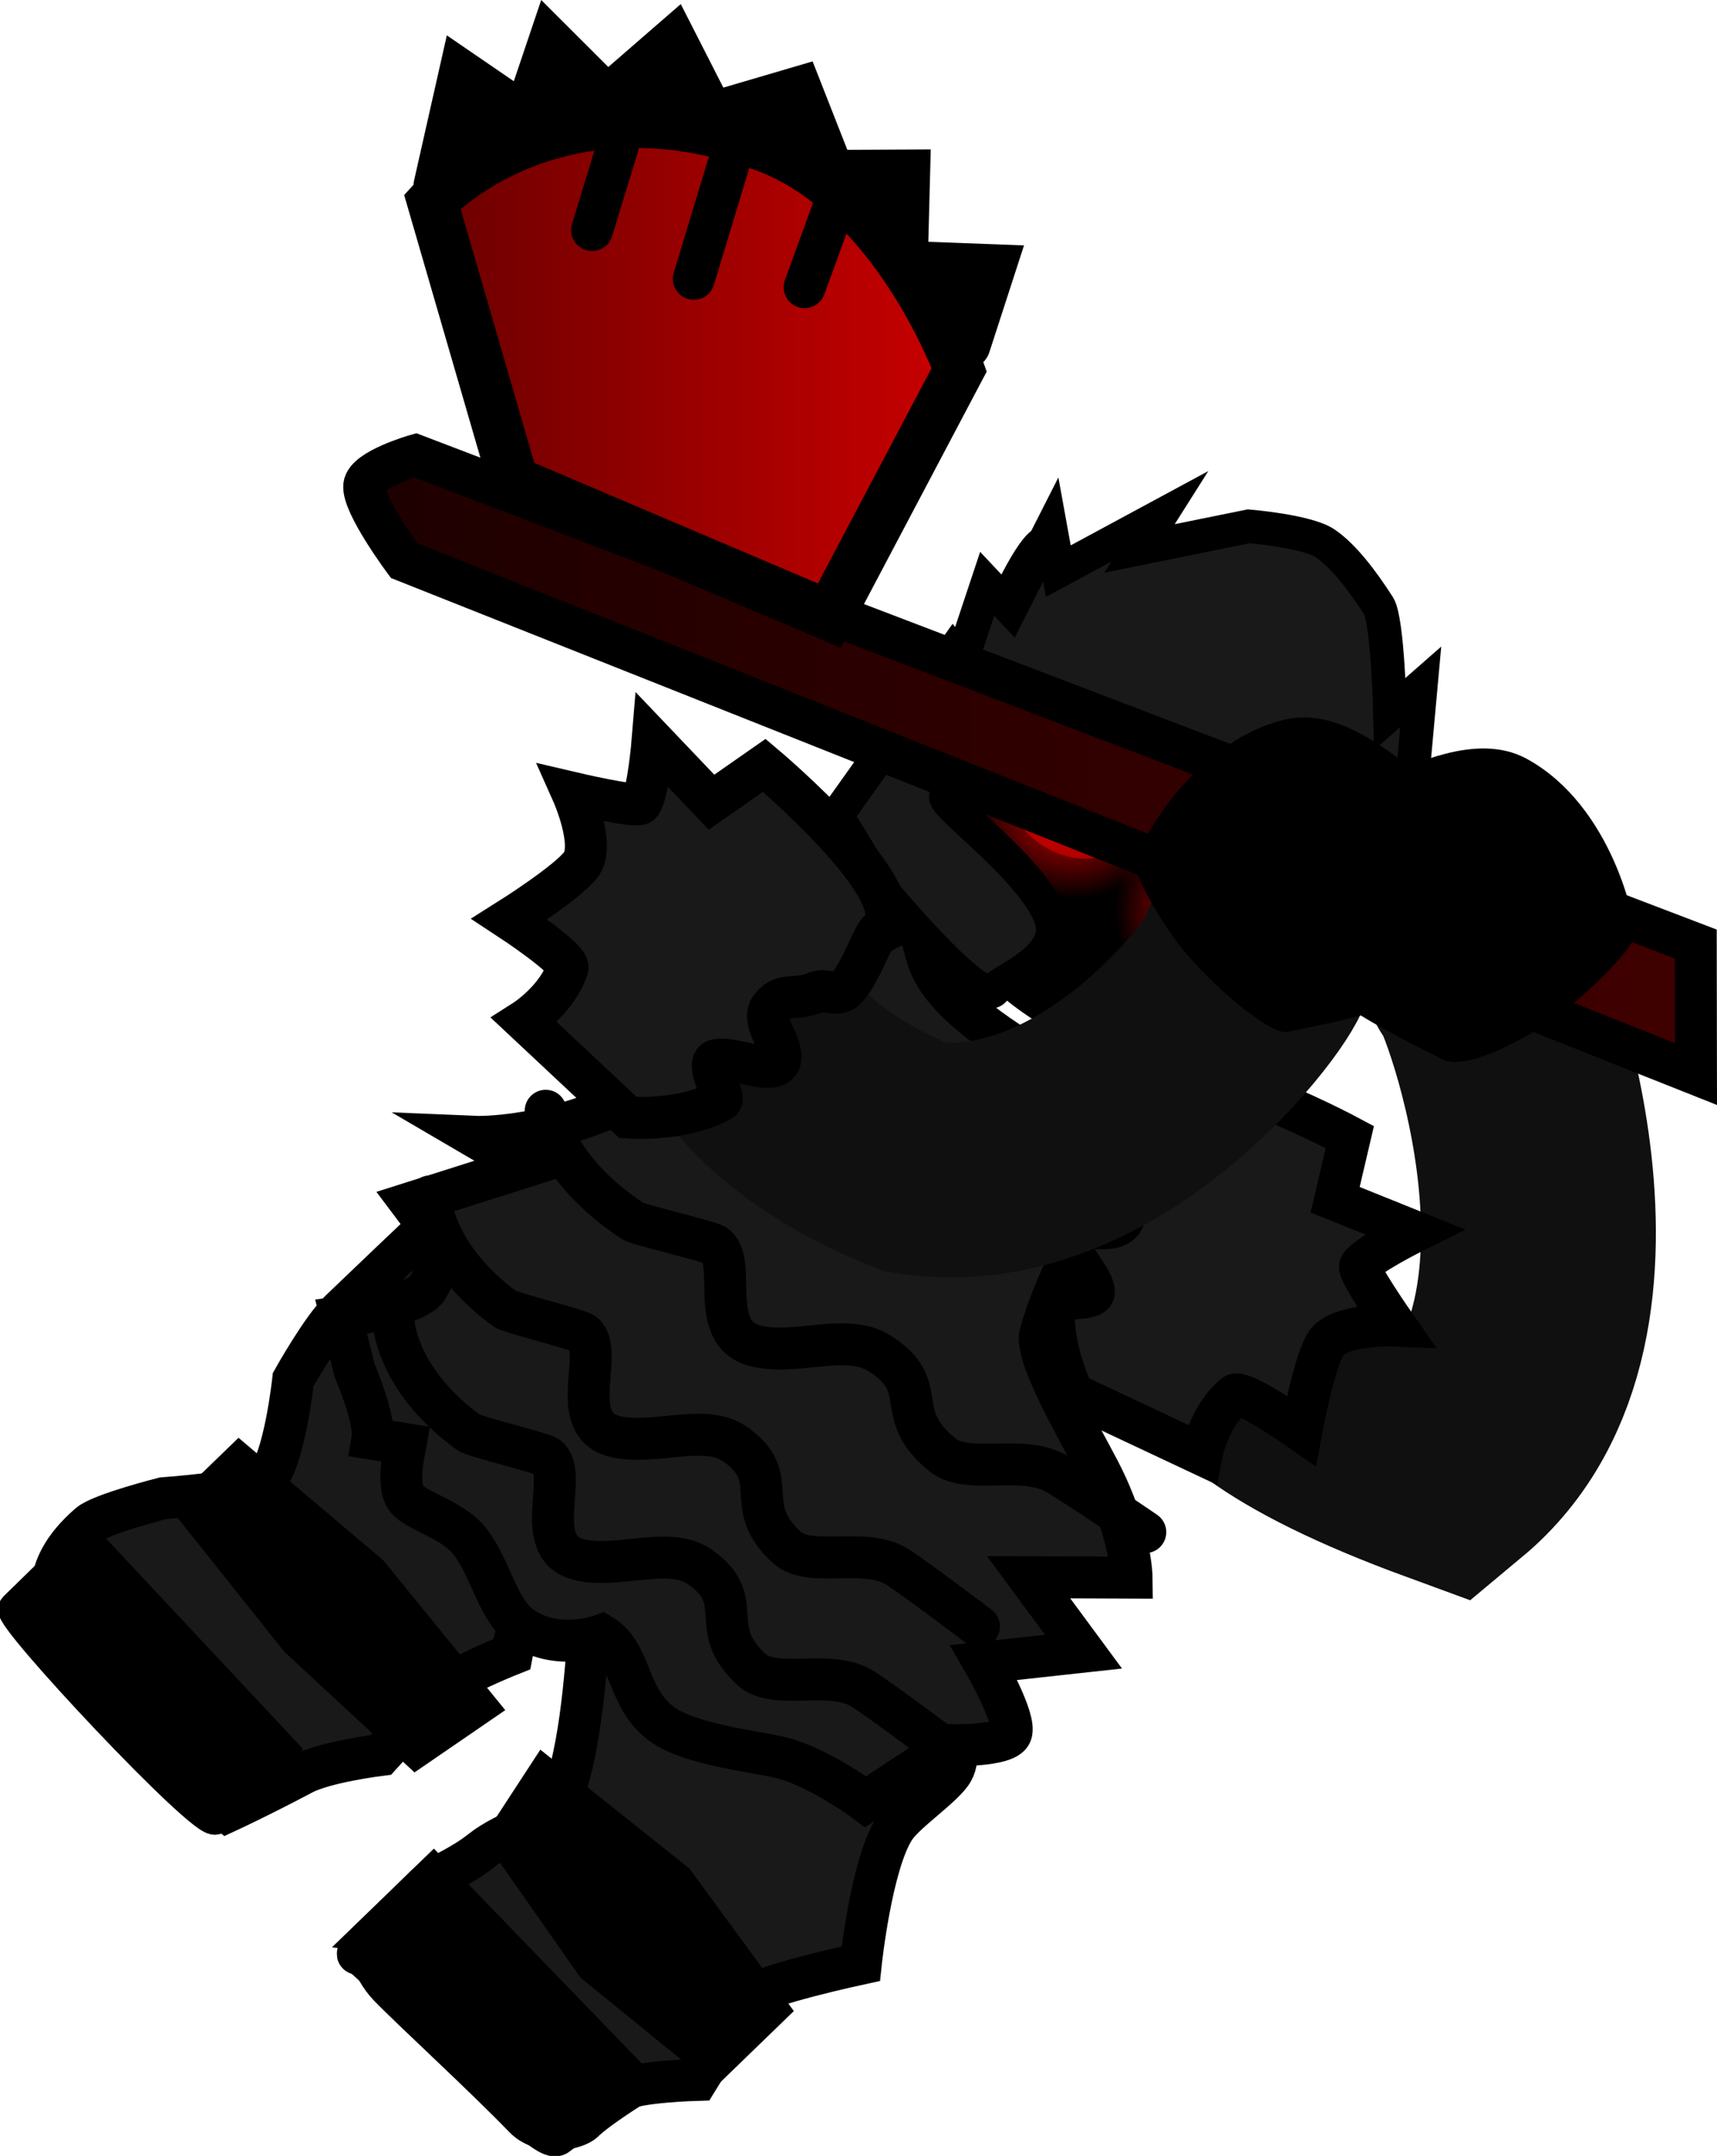 <svg version="1.1" xmlns="http://www.w3.org/2000/svg" xmlns:xlink="http://www.w3.org/1999/xlink" width="102.347" height="128.46" viewBox="0,0,102.347,128.46"><defs><radialGradient cx="303.461" cy="203.991" r="6.487" gradientUnits="userSpaceOnUse" id="color-1"><stop offset="0" stop-color="#ff0000"/><stop offset="1" stop-color="#ff0000" stop-opacity="0"/></radialGradient><radialGradient cx="294.382" cy="197.107" r="6.267" gradientUnits="userSpaceOnUse" id="color-2"><stop offset="0" stop-color="#ff0000"/><stop offset="1" stop-color="#ff0000" stop-opacity="0"/></radialGradient><linearGradient x1="252.211" y1="195.334" x2="331.596" y2="195.334" gradientUnits="userSpaceOnUse" id="color-3"><stop offset="0" stop-color="#1e0000"/><stop offset="1" stop-color="#400000"/></linearGradient><linearGradient x1="256.268" y1="171.769" x2="287.683" y2="171.769" gradientUnits="userSpaceOnUse" id="color-4"><stop offset="0" stop-color="#6b0000"/><stop offset="1" stop-color="#ca0000"/></linearGradient></defs><g transform="translate(-230.502,-149.769)"><g data-paper-data="{&quot;isPaintingLayer&quot;:true}" fill-rule="nonzero" stroke-linejoin="miter" stroke-miterlimit="10" stroke-dasharray="" stroke-dashoffset="0" style="mix-blend-mode: normal"><path d="M258.706,220.331c0,0 6.354,12.179 11.897,17.7c3.939,3.924 16.262,9.262 15.512,10.905c-0.656,1.435 2.208,4.554 1.168,6.368c-0.524,0.915 -2.825,2.418 -3.47,3.422c-1.381,2.149 -2.001,8.049 -2.001,8.049c0,0 -5.945,1.28 -6.502,1.954c-0.734,0.887 -3.239,4.97 -3.239,4.97c0,0 -3.65,0.101 -4.39,0.605c-2.804,1.912 -2.301,1.35 -3.987,2.674c-0.927,0.728 -11.569,-11.272 -11.86,-10.812c-0.091,0.144 0.535,-0.492 4.027,-4.02c0.588,-0.594 2.031,-1.071 3.344,-2.117c1.49,-1.187 3.975,-1.8 4.472,-2.613c1.403,-2.296 1.754,-8.575 1.854,-9.455c0.354,-3.112 -3.068,-3.274 -3.451,-2.956c-0.539,0.448 -1.071,3.327 -1.071,3.327c0,0 -2.499,0.991 -3.375,1.624c-1.442,1.04 -4.438,4.381 -4.438,4.381c0,0 -3.29,0.405 -4.658,1.129c-2.594,1.372 -4.477,2.242 -4.477,2.242c0,0 -3.542,-2.905 -4.95,-4.36c-1.362,-1.407 -5.249,-7.788 -5.249,-7.788c0,0 -1.268,-2.174 1.955,-4.966c0.712,-0.617 4.41,-1.551 4.41,-1.551c0,0 5.421,-0.384 6.118,-1.09c1.115,-1.13 1.635,-5.982 1.635,-5.982c0,0 1.71,-3.061 2.809,-4.115c4.25,-4.077 7.918,-7.523 7.918,-7.523z" fill="#191919" stroke="#000000" stroke-width="2.5" stroke-linecap="butt"/><path d="M231.396,245.62c0.868,-0.84 4.157,-4.073 4.157,-4.073l11.654,12.449c0,0 -2.946,3.211 -3.845,4.081c-0.583,0.565 -12.406,-12.032 -11.966,-12.457z" fill="#000000" stroke="#000000" stroke-width="2" stroke-linecap="butt"/><path d="M252.486,265.066c0.889,-0.86 3.857,-3.733 3.857,-3.733l12.331,12.742c0,0 -2.327,1.419 -3.231,2.294c-0.529,0.512 -2.687,0.961 -3.855,-0.246c-2.487,-2.57 -6.613,-6.334 -8.081,-7.851c-1.074,-1.11 -1.489,-2.752 -1.02,-3.206z" fill="#000000" stroke="#000000" stroke-width="2" stroke-linecap="butt"/><path d="M242.209,239.61l2.567,-2.485l7.676,6.494l6.341,7.786l-3.467,2.378l-6.957,-6.447z" fill="#000000" stroke="#000000" stroke-width="2.5" stroke-linecap="butt"/><path d="M260.783,259.263l2.223,-3.406l7.676,6.118l5.487,7.484l-3.109,3.009l-7.035,-5.721z" fill="#000000" stroke="#000000" stroke-width="2.5" stroke-linecap="butt"/><path d="M285.701,193.54c1.879,-2.771 5.818,-14.994 7.364,-11.797c1.266,2.619 2.135,6.632 2.135,6.632l4.448,-1.555l0.45,5.356c0,0 4.626,-7.045 4.852,-5.739c0.027,0.158 0.702,4.01 0.702,4.01l3.147,3.021l-1.896,3.043l4.651,-1.986c0,0 0.389,3.352 0.575,4.114c1.415,5.818 -3.133,8.679 -3.782,10.502c-1.874,5.268 -10.46,5.316 -16.61,1.144c-6.151,-4.171 -9.469,-11.683 -6.036,-16.745z" data-paper-data="{&quot;index&quot;:null}" fill="#000000" stroke="none" stroke-width="0" stroke-linecap="butt"/><path d="M302.284,206.045c-1.988,-1.094 -3.034,-3.304 -2.336,-4.935c0.453,-1.059 1.21,-1.502 2.453,-1.462c0.673,0.021 1.207,1.568 1.905,1.953c0.842,0.463 1.66,0.719 2.094,1.244c0.592,0.715 1.151,1.286 0.748,2.227c-0.699,1.632 -2.877,2.068 -4.865,0.974z" data-paper-data="{&quot;index&quot;:null}" fill="#7b0000" stroke="none" stroke-width="0" stroke-linecap="butt"/><path d="M292.951,200.33c-1.988,-1.094 -3.034,-3.304 -2.336,-4.935c0.33,-0.771 0.658,-1.501 1.473,-1.703c0.909,-0.225 2.018,2.067 3.066,2.644c1.988,1.094 3.36,1.389 2.662,3.021c-0.699,1.632 -2.877,2.068 -4.865,0.974z" data-paper-data="{&quot;index&quot;:null}" fill="#7b0000" stroke="none" stroke-width="0" stroke-linecap="butt"/><path d="M252.702,235.501c0.196,-1.148 -1.06,-4.065 -1.06,-4.065l-0.803,-3.191c0,0 4.46,-0.643 5.139,-1.724c0.038,-0.06 1.202,-2.169 1.202,-2.169l-2.183,-2.907l6.841,-2.171l-3.017,-1.765c0,0 4.658,0.197 9.945,-2.677c7.076,-3.846 14.768,-10.808 15.994,-10.01c1.804,1.175 -0.83,2.836 6.512,7.47c8.66,5.465 9.579,-0.609 9.606,2.53c0.004,0.417 -6.329,7.249 -8.363,14.409c-0.377,1.327 2.314,5.861 3.517,8.182c1.898,3.659 1.923,6.359 1.923,6.359l-6.14,-0.025l3.272,4.436l-5.933,0.649c0,0 1.956,3.37 1.615,4.229c-0.306,0.773 -3.567,0.693 -3.567,0.693l-5.104,3.371c0,0 -2.405,-1.81 -4.672,-2.525c-1.369,-0.432 -5.68,-0.779 -7.48,-2.108c-2.118,-1.564 -1.752,-4.173 -3.576,-5.29c0,0 -2.542,0.971 -4.668,-0.415c-1.543,-1.006 -1.871,-3.461 -3.203,-5.187c-0.909,-1.178 -2.898,-1.723 -3.645,-2.394c-0.853,-0.767 -0.177,-3.307 -0.164,-3.387z" data-paper-data="{&quot;index&quot;:null}" fill="#191919" stroke="#000000" stroke-width="2.5" stroke-linecap="butt"/><path d="M298.092,200.35c2.011,-2.965 6.045,-3.739 9.01,-1.728c2.965,2.011 3.739,6.045 1.728,9.01c-2.011,2.965 -6.045,3.739 -9.01,1.728c-2.965,-2.011 -3.739,-6.045 -1.728,-9.01z" fill="url(#color-1)" stroke="none" stroke-width="0" stroke-linecap="butt"/><path d="M293.956,212.055c-1.561,-1.921 2.525,-4.134 3.123,-5.015c0.555,-0.818 4.063,1.723 6.598,1.333c1.896,-0.291 3.244,-3.334 4.306,-4.262c0.717,-0.626 6.011,0.317 6.011,0.317l-7.588,10.797c0,0 -11.23,-1.667 -12.452,-3.17z" fill="#191919" stroke="#000000" stroke-width="2" stroke-linecap="butt"/><path d="M289.195,193.589c1.943,-2.865 5.84,-3.612 8.705,-1.669c2.865,1.943 3.612,5.84 1.67,8.705c-1.943,2.865 -5.84,3.612 -8.705,1.669c-2.865,-1.943 -3.612,-5.84 -1.669,-8.705z" fill="url(#color-2)" stroke="none" stroke-width="0" stroke-linecap="butt"/><path d="M280.374,198.369l6.954,-9.767l2.974,3.746c0,0 -2.18,2.977 -3.412,4.862c-0.298,0.457 5.301,4.433 6.261,7.316c0.78,2.343 -3.014,3.662 -3.377,4.211c-0.793,1.203 -6.631,-5.833 -6.631,-5.833z" fill="#191919" stroke="#000000" stroke-width="2" stroke-linecap="butt"/><path d="M288.857,246.688c0,0 -3.381,-2.571 -4.804,-3.518c-1.934,-1.287 -5.255,0.081 -6.66,-1.207c-2.794,-2.561 -0.145,-4.12 -3.107,-6.167c-1.843,-1.274 -5.063,0.211 -7.319,-0.491c-2.667,-0.829 -0.397,-5.109 -1.692,-6.085c-0.298,-0.225 -4.369,-1.236 -4.674,-1.46c-4.403,-3.241 -4.463,-6.703 -4.463,-6.703" fill="none" stroke="#000000" stroke-width="2.5" stroke-linecap="round"/><path d="M287.81,189.173l1.536,-4.616l1.393,1.482l2.398,-4.721l0.451,2.482l6.05,-3.266l-1.211,1.914l6.51,-1.32c0,0 3.479,0.288 4.559,1.02c1.081,0.733 2.188,2.18 3.179,3.72c0.55,0.855 0.682,6.433 0.682,6.433l1.832,-1.605l-0.713,7.849l2.797,-0.708l-3.738,4.913l2.495,0.054l-4.013,2.783c0,0 -9.576,-3.68 -13.683,-6.466c-3.956,-2.683 -10.523,-9.95 -10.523,-9.95z" fill="#191919" stroke="#000000" stroke-width="2" stroke-linecap="butt"/><path d="M298.771,241.062c0,0 -3.686,-2.518 -5.224,-3.445c-2.09,-1.26 -5.329,0.093 -6.882,-1.169c-3.088,-2.51 -0.552,-4.049 -3.76,-6.054c-1.997,-1.247 -5.121,0.22 -7.481,-0.464c-2.789,-0.808 -0.905,-5.021 -2.315,-5.977c-0.325,-0.221 -4.558,-1.204 -4.89,-1.423c-4.79,-3.174 -5.19,-6.576 -5.19,-6.576" fill="none" stroke="#000000" stroke-width="2.5" stroke-linecap="round"/><path d="M318.759,207.583c0.317,-0.643 8.758,20.614 -2.004,29.578c-19.89,-7.283 -11.391,-11.855 -11.391,-11.855" data-paper-data="{&quot;index&quot;:null}" fill="none" stroke="#101010" stroke-width="14" stroke-linecap="round"/><path d="M294.47,232.828c0,0 -1.458,-2.956 -1.093,-5.544c0.038,-0.268 2.347,0.037 2.33,-0.545c-0.029,-0.974 -2.303,-2.971 -1.396,-3.605c0.772,-0.54 2.615,0.294 3.138,-0.689c0.549,-1.032 -0.205,-1.328 -0.195,-2.839c0.004,-0.621 -0.777,-0.994 -0.445,-1.703c0.546,-1.167 2.329,-2.632 2.462,-3.092c0.89,-3.086 11.692,2.709 11.692,2.709l-0.875,3.735l4.722,1.9c0,0 -2.879,1.43 -3.237,2.056c-0.169,0.295 2.097,3.542 2.097,3.542c0,0 -3.342,-0.137 -4.129,1.069c-0.705,1.079 -1.468,5.196 -1.468,5.196c0,0 -3.553,-2.489 -3.988,-2.13c-1.525,1.257 -1.959,3.54 -1.959,3.54z" fill="#191919" stroke="#000000" stroke-width="2.5" stroke-linecap="butt"/><path d="M305.345,206.772c0.954,-0.132 -8.574,13.733 -20.258,11.959c-12.503,-4.987 -11.984,-13.289 -11.984,-13.289" fill="none" stroke="#101010" stroke-width="14" stroke-linecap="round"/><path d="M261.765,210.579c0,0 1.96,-1.248 2.564,-3.129c0.172,-0.537 -3.455,-2.917 -3.455,-2.917c0,0 3.543,-2.232 4.285,-3.286c0.829,-1.178 -0.535,-4.232 -0.535,-4.232c0,0 3.855,0.903 4.067,0.637c0.449,-0.564 0.712,-3.768 0.712,-3.768l3.512,3.684l3.146,-2.195c0,0 9.38,7.892 6.842,9.86c-0.379,0.294 -1.08,2.492 -1.962,3.431c-0.536,0.571 -1.172,-0.017 -1.747,0.217c-1.4,0.569 -1.954,-0.022 -2.71,0.869c-0.72,0.849 0.737,2.253 0.521,3.17c-0.254,1.077 -2.951,-0.297 -3.866,0.037c-0.548,0.199 0.59,2.232 0.355,2.366c-2.268,1.297 -5.555,1.036 -5.555,1.036z" data-paper-data="{&quot;index&quot;:null}" fill="#191919" stroke="#000000" stroke-width="2.5" stroke-linecap="butt"/><g data-paper-data="{&quot;index&quot;:null}" stroke="#000000"><g data-paper-data="{&quot;index&quot;:null}"><path d="M256.647,160.855l1.466,-6.493l3.805,2.605l1.494,-4.43l3.278,3.272l3.926,-3.407l2.233,4.378l5.197,-1.527l1.944,4.949l4.452,-0.023l-0.142,5.441l5.202,0.196l-1.453,4.477" fill="#000000" stroke-width="3" stroke-linecap="round"/><g data-paper-data="{&quot;index&quot;:null}"><path d="M255.267,176.9l76.316,29.119l0.013,7.748l-76.996,-30.587c0,0 -2.503,-3.364 -2.385,-4.478c0.101,-0.955 3.052,-1.802 3.052,-1.802z" fill="url(#color-3)" stroke-width="2.5" stroke-linecap="butt"/><path d="M279.939,186.455l-18.83,-8.004l-4.842,-16.674c0,0 7.047,-7.779 19.696,-3.307c7.893,2.79 11.718,13.327 11.718,13.327z" fill="url(#color-4)" stroke-width="3" stroke-linecap="round"/></g></g><path d="M273.909,159.621l-2.051,6.762" fill="none" stroke-width="2.5" stroke-linecap="round"/><path d="M278.464,166.881l1.747,-4.787" fill="none" stroke-width="2.5" stroke-linecap="round"/><path d="M267.33,158.461l-1.536,5.017" fill="none" stroke-width="2.5" stroke-linecap="round"/></g><path d="M318.105,206.262c-1.762,2.598 -9.132,3.84 -10.941,4.248c-0.46,0.104 -3.222,-1.875 -5.367,-4.396c-1.674,-1.967 -2.89,-4.562 -2.891,-4.807c-0.003,-0.536 3.059,-6.652 8.352,-7.929c2.887,-0.696 5.868,2.045 7.278,3.001c3.995,2.709 6.35,5.781 3.569,9.883z" fill="#000000" stroke="#000000" stroke-width="1.5" stroke-linecap="butt"/><path d="M307.334,205.284c-1.629,-4.68 1.439,-7.041 5.998,-8.627c1.609,-0.56 5.197,-2.439 7.806,-1.021c4.785,2.599 6.165,9.299 6.023,9.815c-0.147,0.538 -2.711,3.266 -4.953,4.731c-2.242,1.464 -4.656,2.42 -5.4,2.03c-1.642,-0.861 -8.442,-3.963 -9.474,-6.928z" data-paper-data="{&quot;index&quot;:null}" fill="#000000" stroke="#000000" stroke-width="1.5" stroke-linecap="butt"/><path d="M286.799,253.927c0,0 -3.394,-2.554 -4.821,-3.494c-1.94,-1.278 -5.255,0.107 -6.666,-1.175c-2.806,-2.547 -0.165,-4.119 -3.137,-6.152c-1.849,-1.265 -5.062,0.235 -7.322,-0.455c-2.671,-0.816 -0.422,-5.107 -1.721,-6.077c-0.3,-0.224 -4.375,-1.215 -4.681,-1.438c-4.419,-3.219 -4.495,-6.681 -4.495,-6.681" fill="none" stroke="#000000" stroke-width="2.5" stroke-linecap="round"/></g></g></svg>